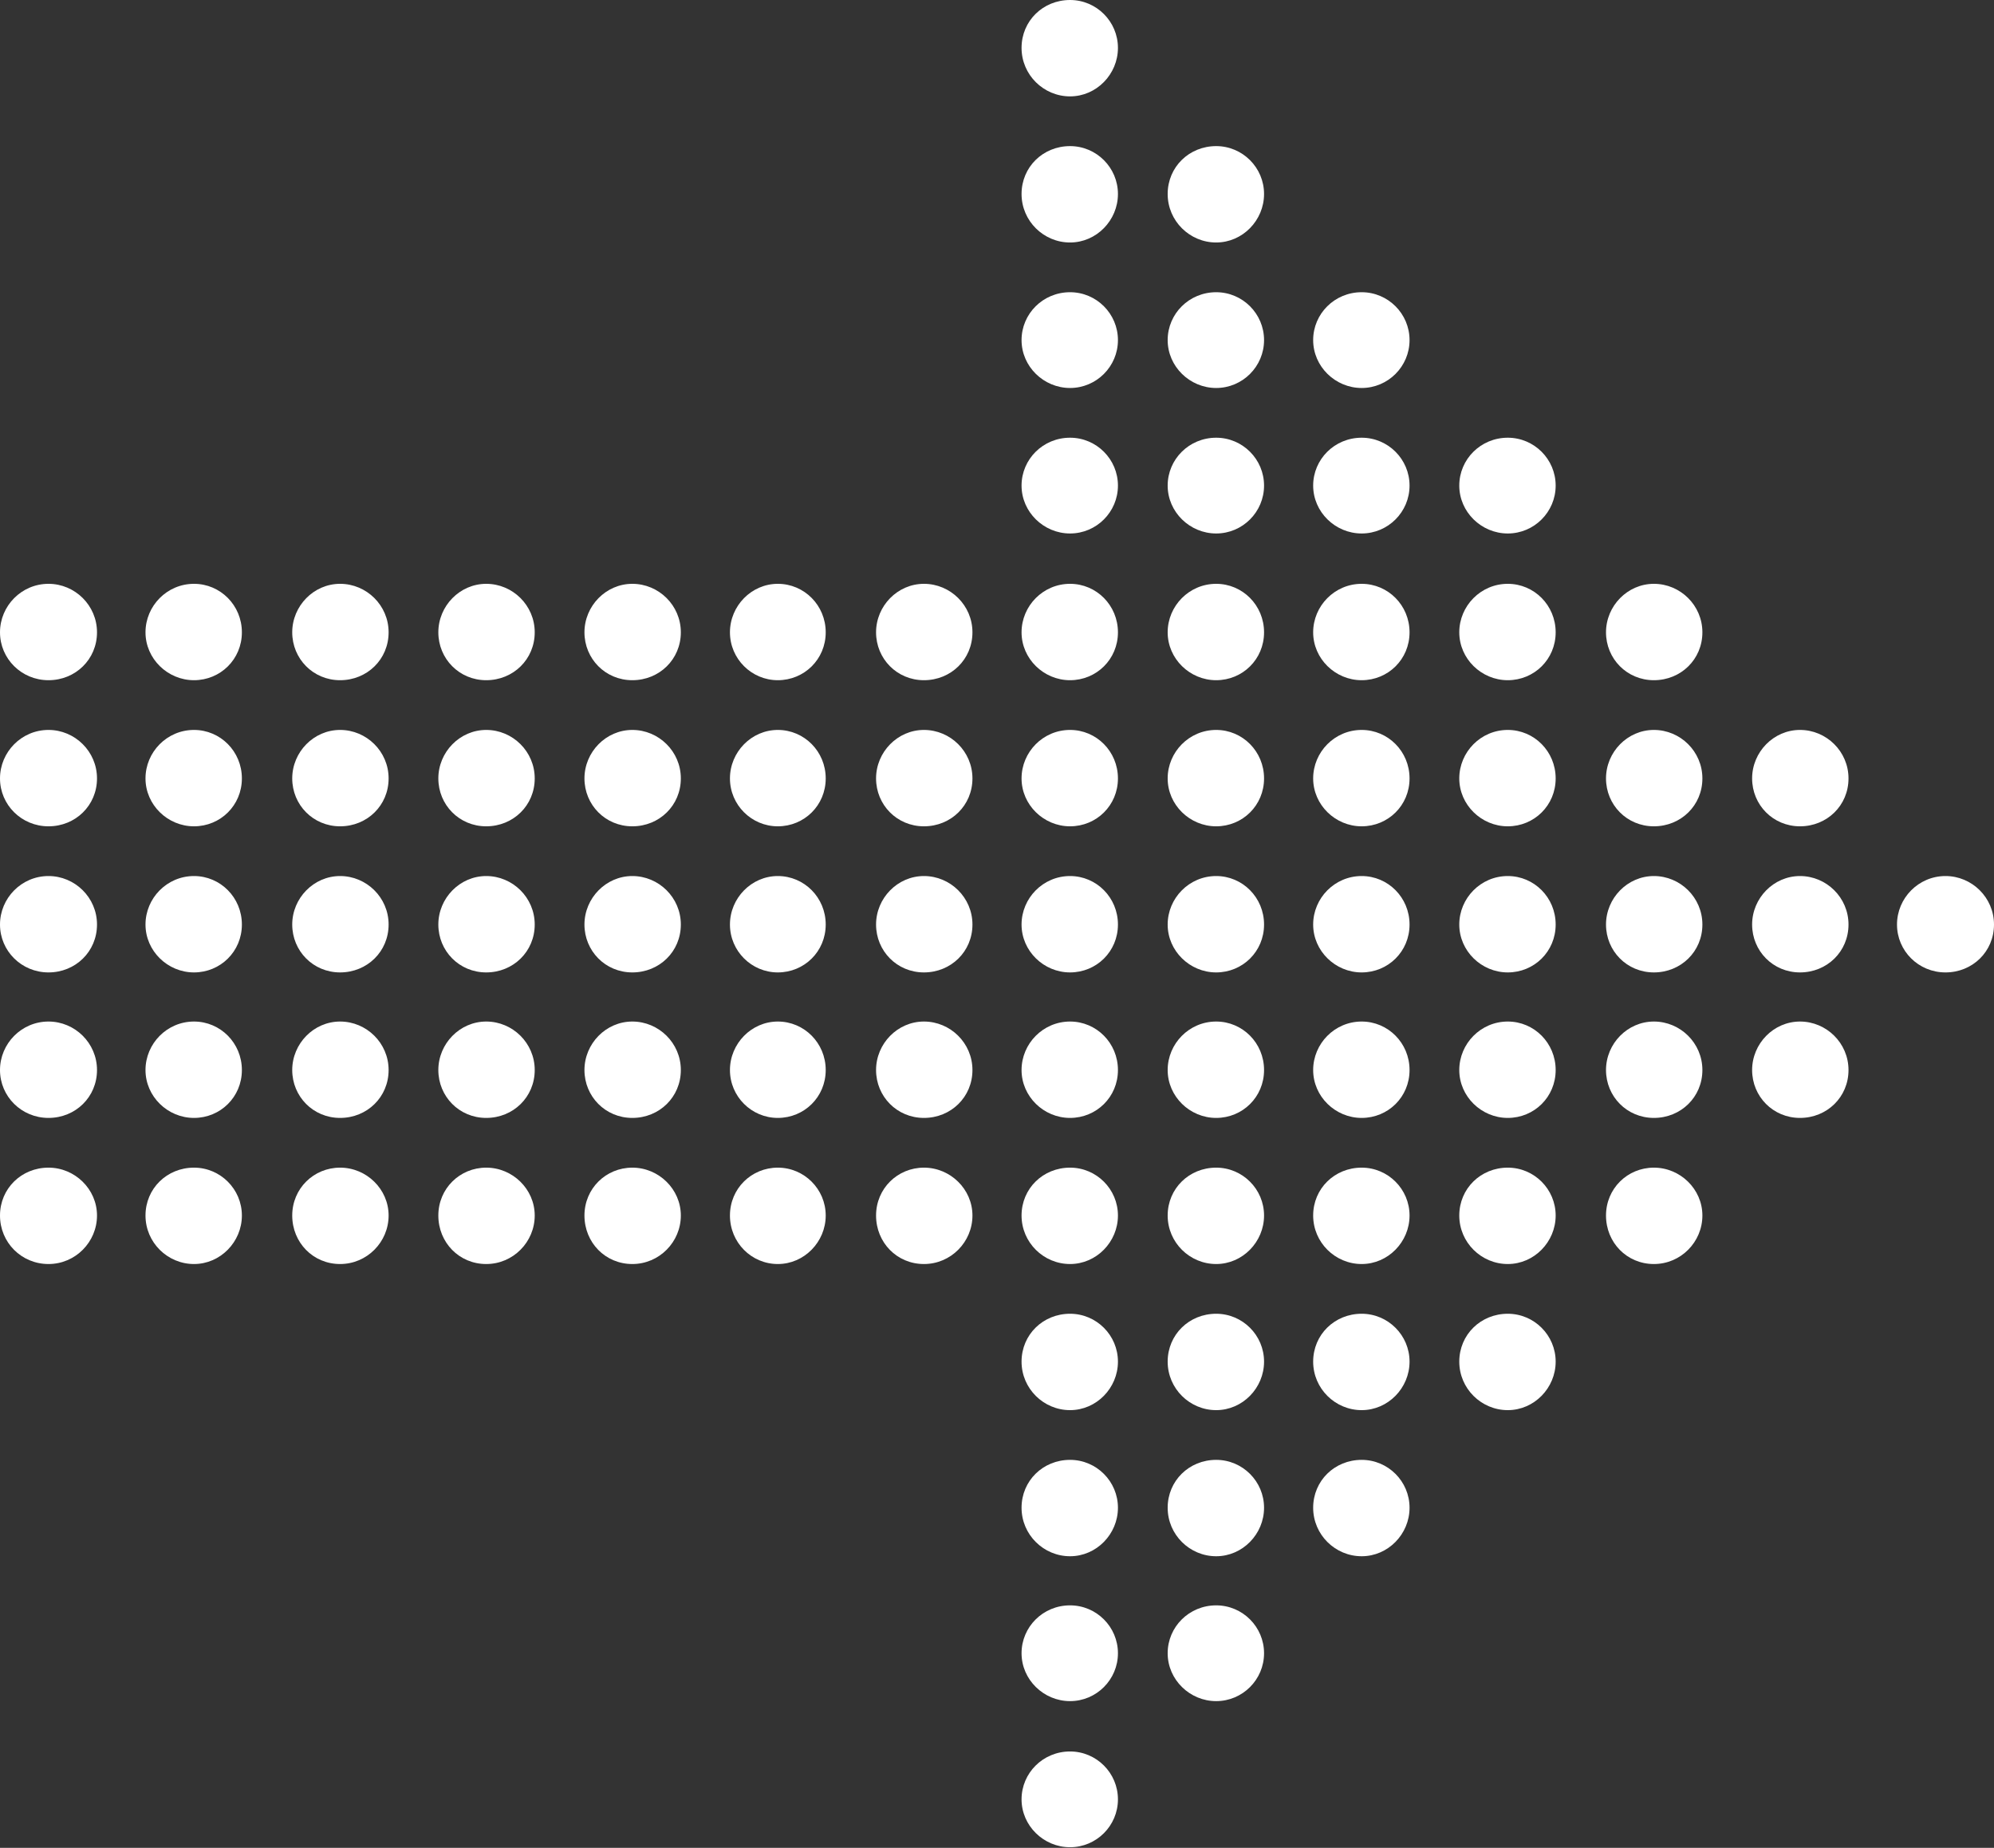 <?xml version="1.0" encoding="UTF-8"?>
<svg id="Layer_2" data-name="Layer 2" xmlns="http://www.w3.org/2000/svg" viewBox="0 0 32.48 30.1">
  <rect x="0" y="0" width="32.48" height="30.1" fill="#333333" stroke="none"/>
  <defs>
    <style>
      .cls-1 {
        fill: #fff;
        fill-rule: evenodd;
      }
    </style>
  </defs>
  <g id="Layer_1-2" data-name="Layer 1">
    <path class="cls-1" d="M.79,9.51c.43,0,.79.35.79.79s-.35.78-.79.78-.79-.35-.79-.78.35-.79.79-.79h0ZM31.69,14.27c.43,0,.79.35.79.79s-.35.78-.79.78-.79-.35-.79-.78.35-.79.79-.79h0ZM29.32,16.64c.43,0,.79.35.79.79s-.35.78-.79.78-.78-.35-.78-.78.35-.79.78-.79h0ZM29.32,14.27c.43,0,.79.35.79.79s-.35.78-.79.78-.78-.35-.78-.78.35-.79.78-.79h0ZM29.32,11.89c.43,0,.79.35.79.79s-.35.78-.79.78-.78-.35-.78-.78.35-.79.78-.79h0ZM26.94,19.02c.43,0,.79.35.79.78s-.35.79-.79.79-.78-.35-.78-.79.35-.78.78-.78h0ZM26.94,16.64c.43,0,.79.35.79.79s-.35.78-.79.78-.78-.35-.78-.78.35-.79.78-.79h0ZM26.94,14.27c.43,0,.79.35.79.79s-.35.78-.79.78-.78-.35-.78-.78.35-.79.78-.79h0ZM26.94,11.89c.43,0,.79.35.79.79s-.35.78-.79.78-.78-.35-.78-.78.35-.79.78-.79h0ZM26.94,9.51c.43,0,.79.35.79.79s-.35.78-.79.78-.78-.35-.78-.78.35-.79.78-.79h0ZM24.56,21.4c.43,0,.78.35.78.78s-.35.79-.78.79-.79-.35-.79-.79.35-.78.79-.78h0ZM24.56,19.02c.43,0,.78.35.78.78s-.35.79-.78.79-.79-.35-.79-.79.35-.78.79-.78h0ZM24.56,16.64c.43,0,.78.35.78.79s-.35.78-.78.78-.79-.35-.79-.78.35-.79.79-.79h0ZM24.56,14.27c.43,0,.78.35.78.79s-.35.78-.78.78-.79-.35-.79-.78.35-.79.79-.79h0ZM24.56,11.89c.43,0,.78.35.78.79s-.35.78-.78.78-.79-.35-.79-.78.35-.79.79-.79h0ZM24.56,9.51c.43,0,.78.35.78.79s-.35.78-.78.78-.79-.35-.79-.78.35-.79.79-.79h0ZM24.56,7.13c.43,0,.78.35.78.78s-.35.78-.78.78-.79-.35-.79-.78.35-.78.79-.78h0ZM22.18,23.78c.43,0,.78.35.78.78s-.35.79-.78.79-.79-.35-.79-.79.35-.78.79-.78h0ZM22.18,21.4c.43,0,.78.35.78.78s-.35.79-.78.79-.79-.35-.79-.79.35-.78.79-.78h0ZM22.18,19.02c.43,0,.78.35.78.78s-.35.79-.78.79-.79-.35-.79-.79.35-.78.79-.78h0ZM22.18,16.64c.43,0,.78.35.78.79s-.35.78-.78.78-.79-.35-.79-.78.35-.79.79-.79h0ZM22.18,14.27c.43,0,.78.35.78.79s-.35.78-.78.78-.79-.35-.79-.78.35-.79.79-.79h0ZM22.18,11.89c.43,0,.78.35.78.79s-.35.78-.78.78-.79-.35-.79-.78.35-.79.79-.79h0ZM22.18,9.51c.43,0,.78.35.78.79s-.35.78-.78.78-.79-.35-.79-.78.35-.79.79-.79h0ZM22.18,7.13c.43,0,.78.35.78.78s-.35.78-.78.78-.79-.35-.79-.78.35-.78.79-.78h0ZM22.18,4.76c.43,0,.78.35.78.78s-.35.78-.78.78-.79-.35-.79-.78.35-.78.79-.78h0ZM19.81,26.15c.43,0,.78.35.78.78s-.35.78-.78.78-.79-.35-.79-.78.35-.78.79-.78h0ZM19.81,23.78c.43,0,.78.35.78.78s-.35.79-.78.79-.79-.35-.79-.79.35-.78.79-.78h0ZM19.81,21.4c.43,0,.78.35.78.78s-.35.79-.78.79-.79-.35-.79-.79.35-.78.79-.78h0ZM19.81,19.02c.43,0,.78.35.78.78s-.35.79-.78.79-.79-.35-.79-.79.35-.78.79-.78h0ZM19.81,16.64c.43,0,.78.35.78.79s-.35.78-.78.78-.79-.35-.79-.78.35-.79.79-.79h0ZM19.81,14.27c.43,0,.78.35.78.79s-.35.78-.78.78-.79-.35-.79-.78.35-.79.79-.79h0ZM19.81,11.89c.43,0,.78.35.78.79s-.35.78-.78.78-.79-.35-.79-.78.35-.79.79-.79h0ZM19.81,9.51c.43,0,.78.35.78.79s-.35.78-.78.78-.79-.35-.79-.78.35-.79.79-.79h0ZM19.81,7.13c.43,0,.78.35.78.78s-.35.78-.78.78-.79-.35-.79-.78.35-.78.79-.78h0ZM19.81,4.76c.43,0,.78.35.78.78s-.35.78-.78.78-.79-.35-.79-.78.35-.78.79-.78h0ZM19.81,2.38c.43,0,.78.35.78.78s-.35.79-.78.79-.79-.35-.79-.79.35-.78.79-.78h0ZM17.43,28.53c.43,0,.78.35.78.78s-.35.78-.78.78-.79-.35-.79-.78.35-.78.79-.78h0ZM17.43,26.15c.43,0,.78.35.78.78s-.35.78-.78.78-.79-.35-.79-.78.35-.78.79-.78h0ZM17.43,23.78c.43,0,.78.35.78.78s-.35.79-.78.79-.79-.35-.79-.79.35-.78.79-.78h0ZM17.43,21.4c.43,0,.78.35.78.78s-.35.79-.78.79-.79-.35-.79-.79.35-.78.79-.78h0ZM17.43,19.02c.43,0,.78.35.78.78s-.35.79-.78.79-.79-.35-.79-.79.35-.78.79-.78h0ZM17.43,16.64c.43,0,.78.35.78.79s-.35.78-.78.78-.79-.35-.79-.78.35-.79.79-.79h0ZM17.43,14.27c.43,0,.78.35.78.79s-.35.78-.78.78-.79-.35-.79-.78.35-.79.79-.79h0ZM17.43,11.89c.43,0,.78.35.78.79s-.35.78-.78.78-.79-.35-.79-.78.35-.79.79-.79h0ZM17.43,9.51c.43,0,.78.35.78.79s-.35.78-.78.78-.79-.35-.79-.78.35-.79.79-.79h0ZM17.43,7.13c.43,0,.78.35.78.78s-.35.78-.78.78-.79-.35-.79-.78.35-.78.79-.78h0ZM17.43,4.76c.43,0,.78.35.78.78s-.35.78-.78.78-.79-.35-.79-.78.35-.78.79-.78h0ZM17.43,2.38c.43,0,.78.35.78.78s-.35.79-.78.79-.79-.35-.79-.79.35-.78.79-.78h0ZM17.43,0c.43,0,.78.35.78.78s-.35.79-.78.79-.79-.35-.79-.79.35-.78.79-.78h0ZM15.05,19.02c.43,0,.79.35.79.78s-.35.79-.79.79-.78-.35-.78-.79.35-.78.78-.78h0ZM15.05,16.64c.43,0,.79.35.79.79s-.35.78-.79.78-.78-.35-.78-.78.35-.79.78-.79h0ZM15.05,14.27c.43,0,.79.35.79.79s-.35.78-.79.78-.78-.35-.78-.78.35-.79.78-.79h0ZM15.05,11.89c.43,0,.79.35.79.79s-.35.78-.79.78-.78-.35-.78-.78.35-.79.78-.79h0ZM15.05,9.51c.43,0,.79.35.79.79s-.35.78-.79.78-.78-.35-.78-.78.35-.79.78-.79h0ZM12.67,19.02c.43,0,.78.35.78.78s-.35.79-.78.79-.78-.35-.78-.79.35-.78.78-.78h0ZM12.67,16.64c.43,0,.78.35.78.79s-.35.78-.78.78-.78-.35-.78-.78.35-.79.78-.79h0ZM12.67,14.27c.43,0,.78.35.78.79s-.35.78-.78.78-.78-.35-.78-.78.35-.79.78-.79h0ZM12.67,11.89c.43,0,.78.35.78.79s-.35.78-.78.78-.78-.35-.78-.78.35-.79.78-.79h0ZM12.67,9.51c.43,0,.78.35.78.79s-.35.78-.78.78-.78-.35-.78-.78.35-.79.78-.79h0ZM10.3,19.02c.43,0,.79.35.79.78s-.35.79-.79.79-.78-.35-.78-.79.35-.78.78-.78h0ZM10.3,16.64c.43,0,.79.35.79.79s-.35.78-.79.78-.78-.35-.78-.78.35-.79.78-.79h0ZM10.3,14.27c.43,0,.79.35.79.79s-.35.78-.79.78-.78-.35-.78-.78.35-.79.78-.79h0ZM10.3,11.89c.43,0,.79.35.79.79s-.35.78-.79.78-.78-.35-.78-.78.35-.79.78-.79h0ZM10.3,9.51c.43,0,.79.35.79.79s-.35.78-.79.78-.78-.35-.78-.78.35-.79.78-.79h0ZM7.92,19.02c.43,0,.79.35.79.78s-.35.79-.79.79-.78-.35-.78-.79.35-.78.78-.78h0ZM7.92,16.64c.43,0,.79.35.79.79s-.35.78-.79.78-.78-.35-.78-.78.35-.79.78-.79h0ZM7.92,14.27c.43,0,.79.35.79.79s-.35.78-.79.78-.78-.35-.78-.78.35-.79.78-.79h0ZM7.92,11.89c.43,0,.79.35.79.79s-.35.78-.79.78-.78-.35-.78-.78.35-.79.78-.79h0ZM7.92,9.51c.43,0,.79.35.79.79s-.35.78-.79.78-.78-.35-.78-.78.35-.79.78-.79h0ZM5.54,19.02c.43,0,.79.35.79.78s-.35.79-.79.79-.78-.35-.78-.79.35-.78.78-.78h0ZM5.54,16.64c.43,0,.79.35.79.79s-.35.78-.79.78-.78-.35-.78-.78.35-.79.78-.79h0ZM5.54,14.27c.43,0,.79.35.79.79s-.35.78-.79.78-.78-.35-.78-.78.35-.79.78-.79h0ZM5.54,11.89c.43,0,.79.35.79.79s-.35.78-.79.78-.78-.35-.78-.78.35-.79.78-.79h0ZM5.54,9.51c.43,0,.79.35.79.79s-.35.78-.79.78-.78-.35-.78-.78.35-.79.78-.79h0ZM3.16,19.02c.43,0,.78.35.78.78s-.35.79-.78.79-.79-.35-.79-.79.35-.78.79-.78h0ZM3.16,16.64c.43,0,.78.35.78.79s-.35.78-.78.78-.79-.35-.79-.78.35-.79.79-.79h0ZM3.16,14.27c.43,0,.78.35.78.79s-.35.78-.78.78-.79-.35-.79-.78.35-.79.79-.79h0ZM3.16,11.89c.43,0,.78.35.78.79s-.35.78-.78.78-.79-.35-.79-.78.35-.79.79-.79h0ZM3.16,9.51c.43,0,.78.35.78.79s-.35.78-.78.78-.79-.35-.79-.78.35-.79.79-.79h0ZM.79,19.02c.43,0,.79.35.79.78s-.35.79-.79.79-.79-.35-.79-.79.35-.78.79-.78h0ZM.79,16.64c.43,0,.79.35.79.79s-.35.78-.79.78-.79-.35-.79-.78.35-.79.79-.79h0ZM.79,14.27c.43,0,.79.35.79.79s-.35.78-.79.78-.79-.35-.79-.78.35-.79.79-.79h0ZM.79,11.89c.43,0,.79.35.79.79s-.35.78-.79.78-.79-.35-.79-.78.35-.79.79-.79Z"/>
  </g>
</svg>